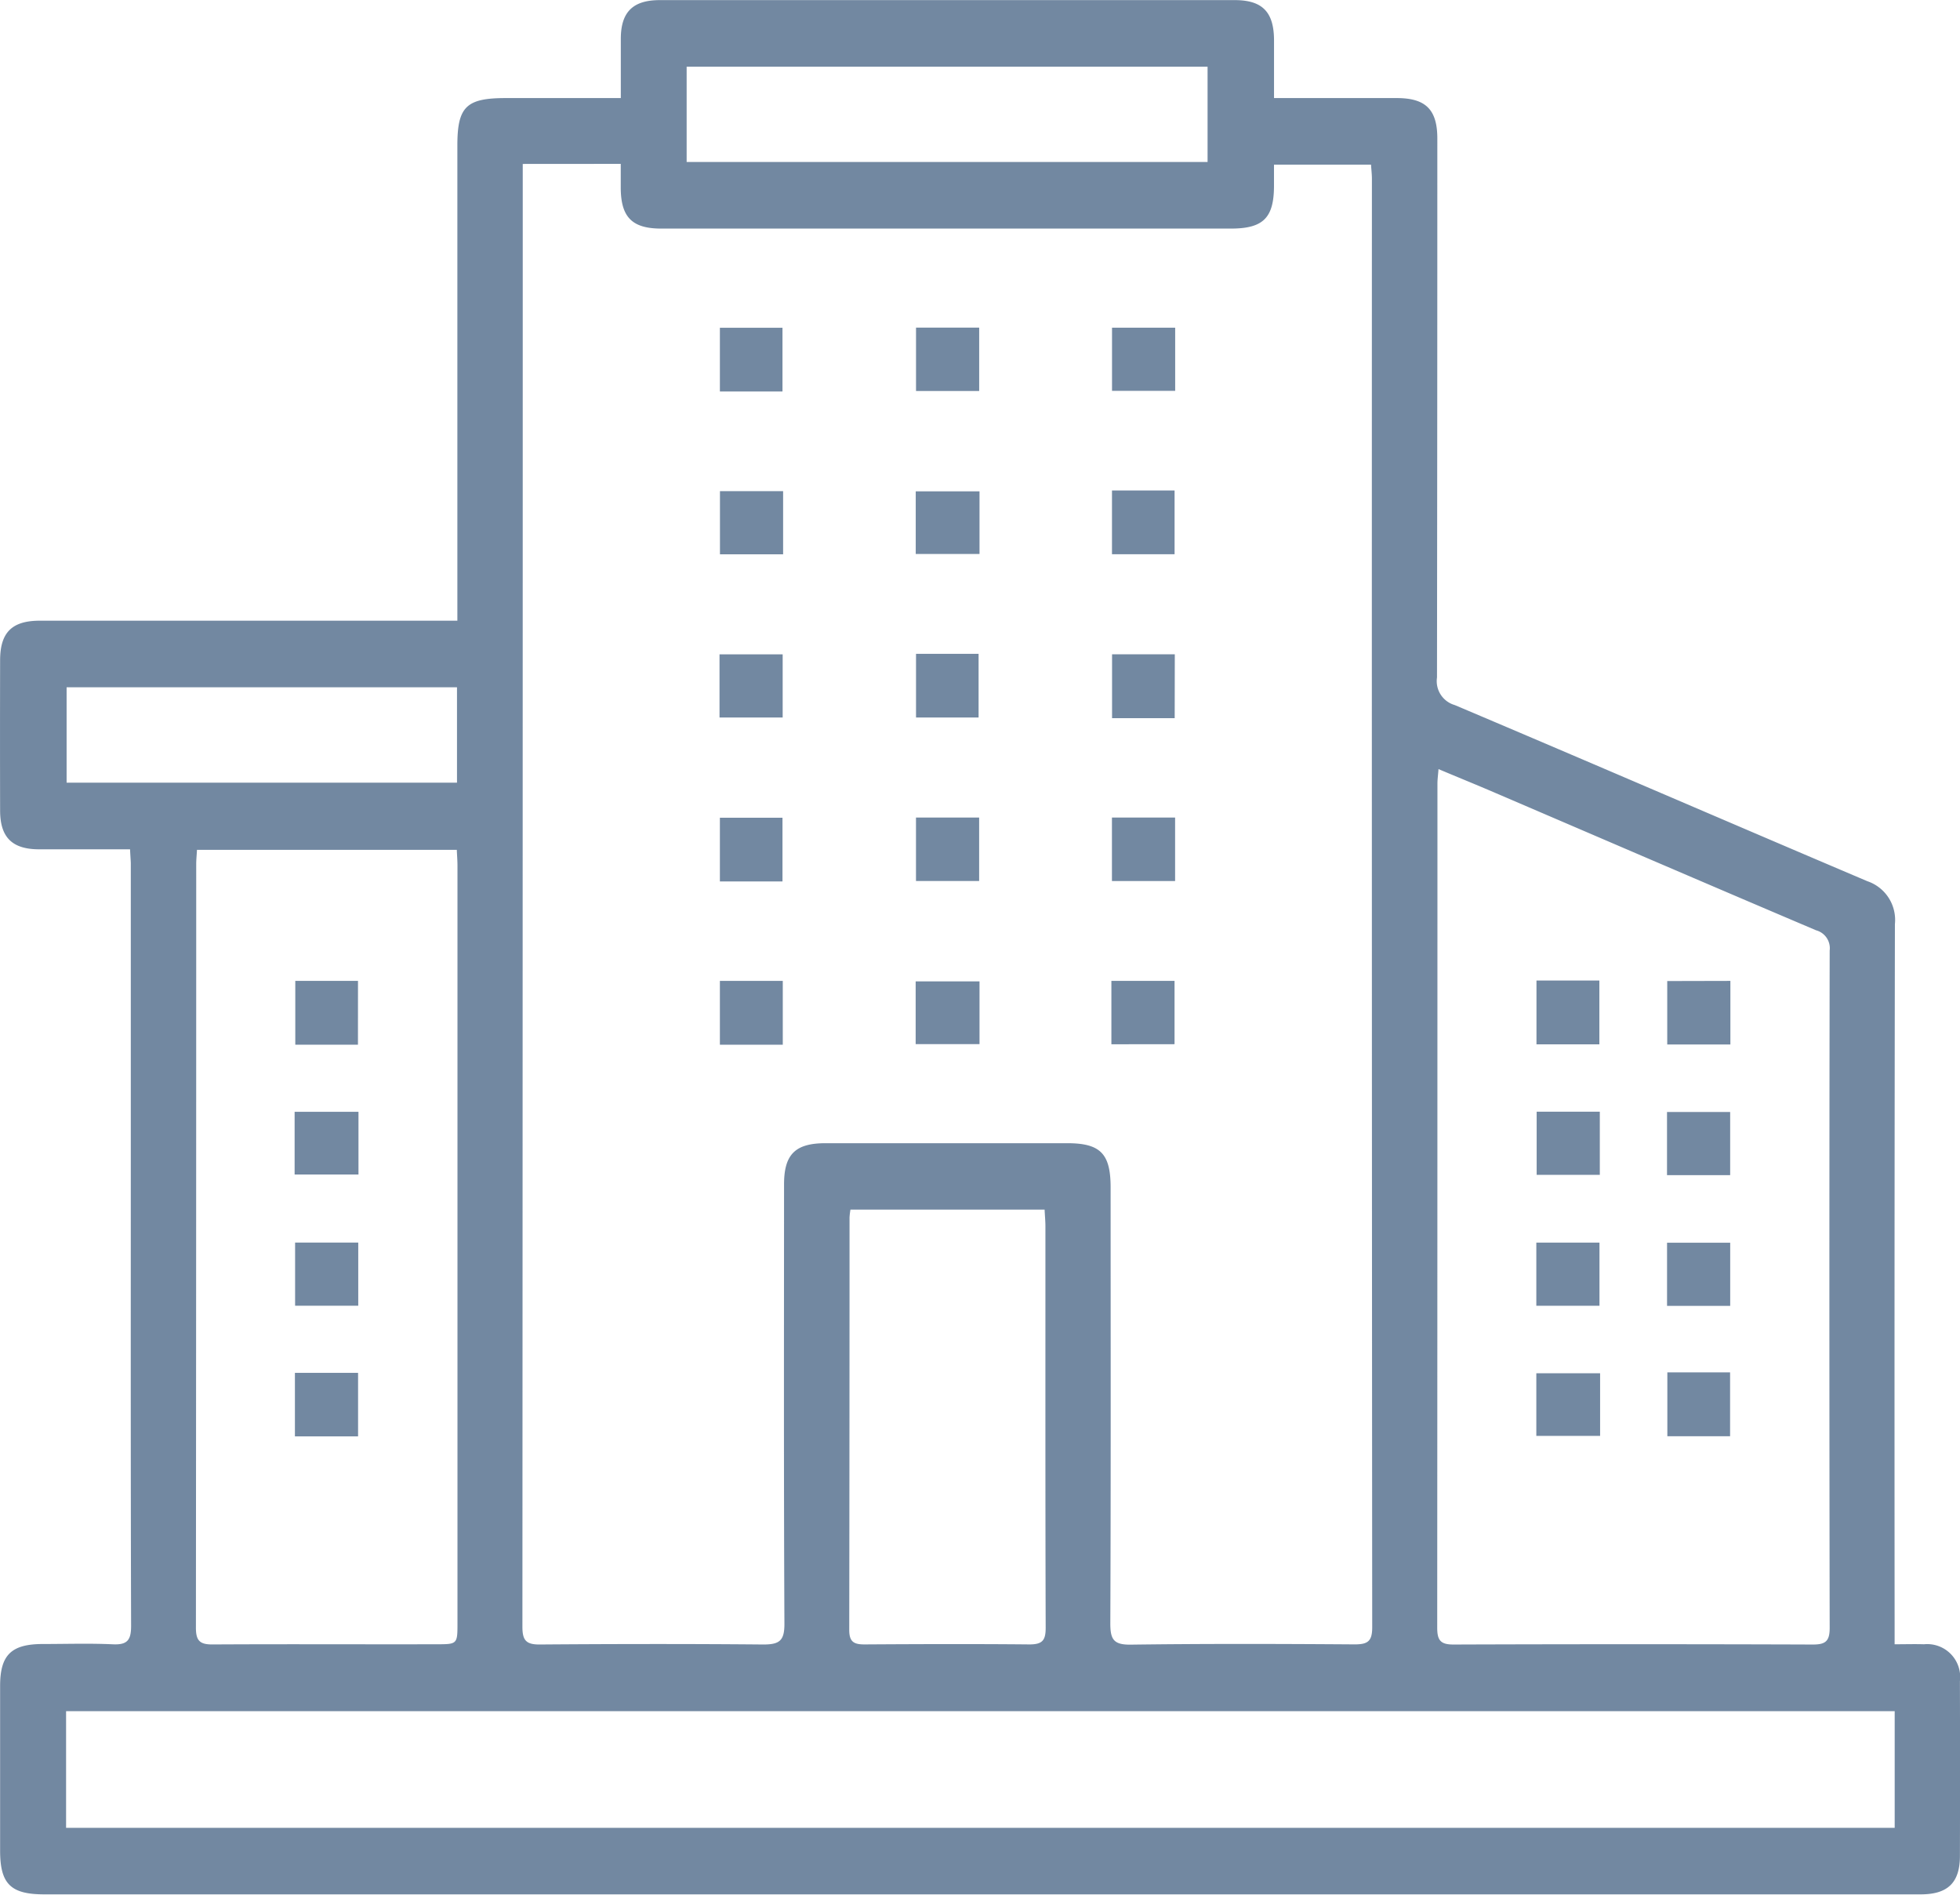 <svg xmlns="http://www.w3.org/2000/svg" width="52.762" height="51" viewBox="0 0 52.762 51">
  <g id="Group_1267" data-name="Group 1267" transform="translate(0 0)">
    <path id="Path_7480" data-name="Path 7480" d="M1721.477,1089.859c-.84,0-1.642,0-2.445,0-.728,0-1.051-.32-1.053-1.04q-.005-2.022,0-4.045c0-.752.317-1.068,1.069-1.069q5.143,0,10.287,0h.953v-.524q0-6.133,0-12.266c0-1.044.238-1.278,1.3-1.278h3.1c0-.551,0-1.072,0-1.594,0-.722.324-1.043,1.05-1.043q7.737,0,15.475,0c.746,0,1.056.319,1.059,1.078,0,.5,0,.993,0,1.559h.974c.777,0,1.553,0,2.33,0s1.092.307,1.092,1.09q0,7.254-.009,14.507a.67.67,0,0,0,.478.742c3.708,1.569,7.4,3.167,11.108,4.742a1.1,1.1,0,0,1,.741,1.153q-.016,9.386-.008,18.772v.615c.3,0,.546-.008.79,0a.887.887,0,0,1,.968.994q.006,2.352,0,4.7c0,.721-.323,1.038-1.055,1.038q-7.913,0-15.826,0h-34.687c-.9,0-1.188-.277-1.189-1.171q0-2.22,0-4.44c0-.833.3-1.126,1.146-1.128.63,0,1.261-.021,1.89.008.391.018.491-.114.49-.5-.013-4.206-.008-8.411-.008-12.617q0-3.957,0-7.913C1721.494,1090.135,1721.485,1090.033,1721.477,1089.859Zm10.571-18.449v.434q0,19.472-.009,38.945c0,.363.1.478.467.475,2.007-.015,4.015-.018,6.022,0,.437,0,.566-.107.564-.561-.019-3.941-.011-7.883-.01-11.824,0-.808.3-1.109,1.117-1.109q3.253,0,6.505,0c.894,0,1.169.281,1.169,1.189,0,3.912.008,7.824-.008,11.736,0,.431.087.579.55.573,2.007-.027,4.014-.021,6.022-.007.351,0,.478-.075.478-.458q-.014-19.495-.008-38.989c0-.127-.016-.255-.024-.385h-2.612c0,.213,0,.388,0,.563,0,.87-.288,1.157-1.157,1.158h-4.835q-5.253,0-10.505,0c-.782,0-1.084-.307-1.088-1.094,0-.212,0-.425,0-.648ZM1756.7,1087.7c-.013.166-.029.278-.029.39q0,11.361-.006,22.722c0,.343.092.454.442.453q4.835-.017,9.669,0c.332,0,.454-.081.454-.441q-.016-9.12,0-18.24a.5.5,0,0,0-.366-.545c-2.95-1.253-5.894-2.523-8.84-3.786C1757.592,1088.07,1757.162,1087.895,1756.7,1087.7Zm-36.945,28.5h49.225v-3.141h-49.225Zm3.524-26.327c-.009.155-.021.269-.021.383q0,10.28-.008,20.559c0,.35.108.45.448.448,2.006-.012,4.012,0,6.018-.005.573,0,.575,0,.575-.572q0-10.192,0-20.383c0-.14-.012-.279-.018-.429Zm17.591,9.685a1.962,1.962,0,0,0-.025.206q0,5.555-.008,11.109c0,.325.13.39.416.389,1.478-.009,2.957-.014,4.435,0,.355,0,.438-.114.437-.453-.011-3.6-.006-7.2-.007-10.8,0-.143-.014-.285-.022-.452Zm-4.41-28.2h14.023v-2.565h-14.023Zm-6.182,14.14h-10.509v2.567h10.509Z" transform="translate(-1717.976 -1066.997)" fill="#7288a1"/>
    <path id="Path_7481" data-name="Path 7481" d="M1940.1,1169.05h-1.685v-1.715h1.685Z" transform="translate(-1919.036 -1158.512)" fill="#7288a1"/>
    <path id="Path_7482" data-name="Path 7482" d="M2000.091,1167.3v1.706h-1.7V1167.3Z" transform="translate(-1973.732 -1158.481)" fill="#7288a1"/>
    <path id="Path_7483" data-name="Path 7483" d="M2060.092,1167.3V1169h-1.7V1167.3Z" transform="translate(-2028.457 -1158.479)" fill="#7288a1"/>
    <path id="Path_7484" data-name="Path 7484" d="M1940.141,1217.358v1.7h-1.7v-1.7Z" transform="translate(-1919.06 -1204.137)" fill="#7288a1"/>
    <path id="Path_7485" data-name="Path 7485" d="M2000.042,1217.414v1.686h-1.717v-1.686Z" transform="translate(-1973.674 -1204.188)" fill="#7288a1"/>
    <path id="Path_7486" data-name="Path 7486" d="M2058.418,1217.151h1.685v1.716h-1.685Z" transform="translate(-2028.484 -1203.948)" fill="#7288a1"/>
    <path id="Path_7487" data-name="Path 7487" d="M1938.26,1269.048v-1.7h1.7v1.7Z" transform="translate(-1918.891 -1249.734)" fill="#7288a1"/>
    <path id="Path_7488" data-name="Path 7488" d="M1998.425,1267.161h1.684v1.714h-1.684Z" transform="translate(-1973.766 -1249.561)" fill="#7288a1"/>
    <path id="Path_7489" data-name="Path 7489" d="M2060.086,1269.025H2058.4v-1.719h1.689Z" transform="translate(-2028.464 -1249.693)" fill="#7288a1"/>
    <path id="Path_7490" data-name="Path 7490" d="M1940.1,1319.05h-1.685v-1.715h1.685Z" transform="translate(-1919.036 -1295.323)" fill="#7288a1"/>
    <path id="Path_7491" data-name="Path 7491" d="M2000.075,1317.284v1.708h-1.7v-1.708Z" transform="translate(-1973.717 -1295.277)" fill="#7288a1"/>
    <path id="Path_7492" data-name="Path 7492" d="M1940.065,1369.006h-1.693v-1.718h1.693Z" transform="translate(-1918.993 -1340.884)" fill="#7288a1"/>
    <path id="Path_7493" data-name="Path 7493" d="M2000.026,1367.4v1.689h-1.719V1367.4Z" transform="translate(-1973.658 -1340.983)" fill="#7288a1"/>
    <path id="Path_7494" data-name="Path 7494" d="M2058.235,1369.007V1367.3h1.7v1.705Z" transform="translate(-2028.317 -1340.897)" fill="#7288a1"/>
    <path id="Path_7495" data-name="Path 7495" d="M2060.076,1317.282v1.709h-1.7v-1.709Z" transform="translate(-2028.443 -1295.275)" fill="#7288a1"/>
    <path id="Path_7496" data-name="Path 7496" d="M2188.372,1367.177h1.693v1.718h-1.693Z" transform="translate(-2147.011 -1340.783)" fill="#7288a1"/>
    <path id="Path_7497" data-name="Path 7497" d="M2230.077,1367.288V1369h-1.7v-1.708Z" transform="translate(-2183.496 -1340.884)" fill="#7288a1"/>
    <path id="Path_7498" data-name="Path 7498" d="M2190.116,1407.329v1.7h-1.7v-1.7Z" transform="translate(-2147.05 -1377.404)" fill="#7288a1"/>
    <path id="Path_7499" data-name="Path 7499" d="M2230.029,1409.117h-1.7v-1.7h1.7Z" transform="translate(-2183.454 -1377.484)" fill="#7288a1"/>
    <path id="Path_7500" data-name="Path 7500" d="M2190.042,1449.13h-1.7v-1.7h1.7Z" transform="translate(-2146.985 -1413.981)" fill="#7288a1"/>
    <path id="Path_7501" data-name="Path 7501" d="M2230.014,1449.1h-1.7v-1.7h1.7Z" transform="translate(-2183.438 -1413.948)" fill="#7288a1"/>
    <path id="Path_7502" data-name="Path 7502" d="M2190.043,1487.412v1.686h-1.717v-1.686Z" transform="translate(-2146.969 -1450.446)" fill="#7288a1"/>
    <path id="Path_7503" data-name="Path 7503" d="M2228.4,1487.141h1.689v1.719H2228.4Z" transform="translate(-2183.516 -1450.199)" fill="#7288a1"/>
    <path id="Path_7504" data-name="Path 7504" d="M1810.052,1368.993h-1.687v-1.719h1.688Z" transform="translate(-1800.416 -1340.871)" fill="#7288a1"/>
    <path id="Path_7505" data-name="Path 7505" d="M1808.176,1409.051v-1.688h1.719v1.688Z" transform="translate(-1800.245 -1377.435)" fill="#7288a1"/>
    <path id="Path_7506" data-name="Path 7506" d="M1810.045,1449.135h-1.7v-1.7h1.7Z" transform="translate(-1800.401 -1413.987)" fill="#7288a1"/>
    <path id="Path_7507" data-name="Path 7507" d="M1808.269,1488.985v-1.71h1.7v1.71Z" transform="translate(-1800.33 -1450.32)" fill="#7288a1"/>
  </g>
</svg>
